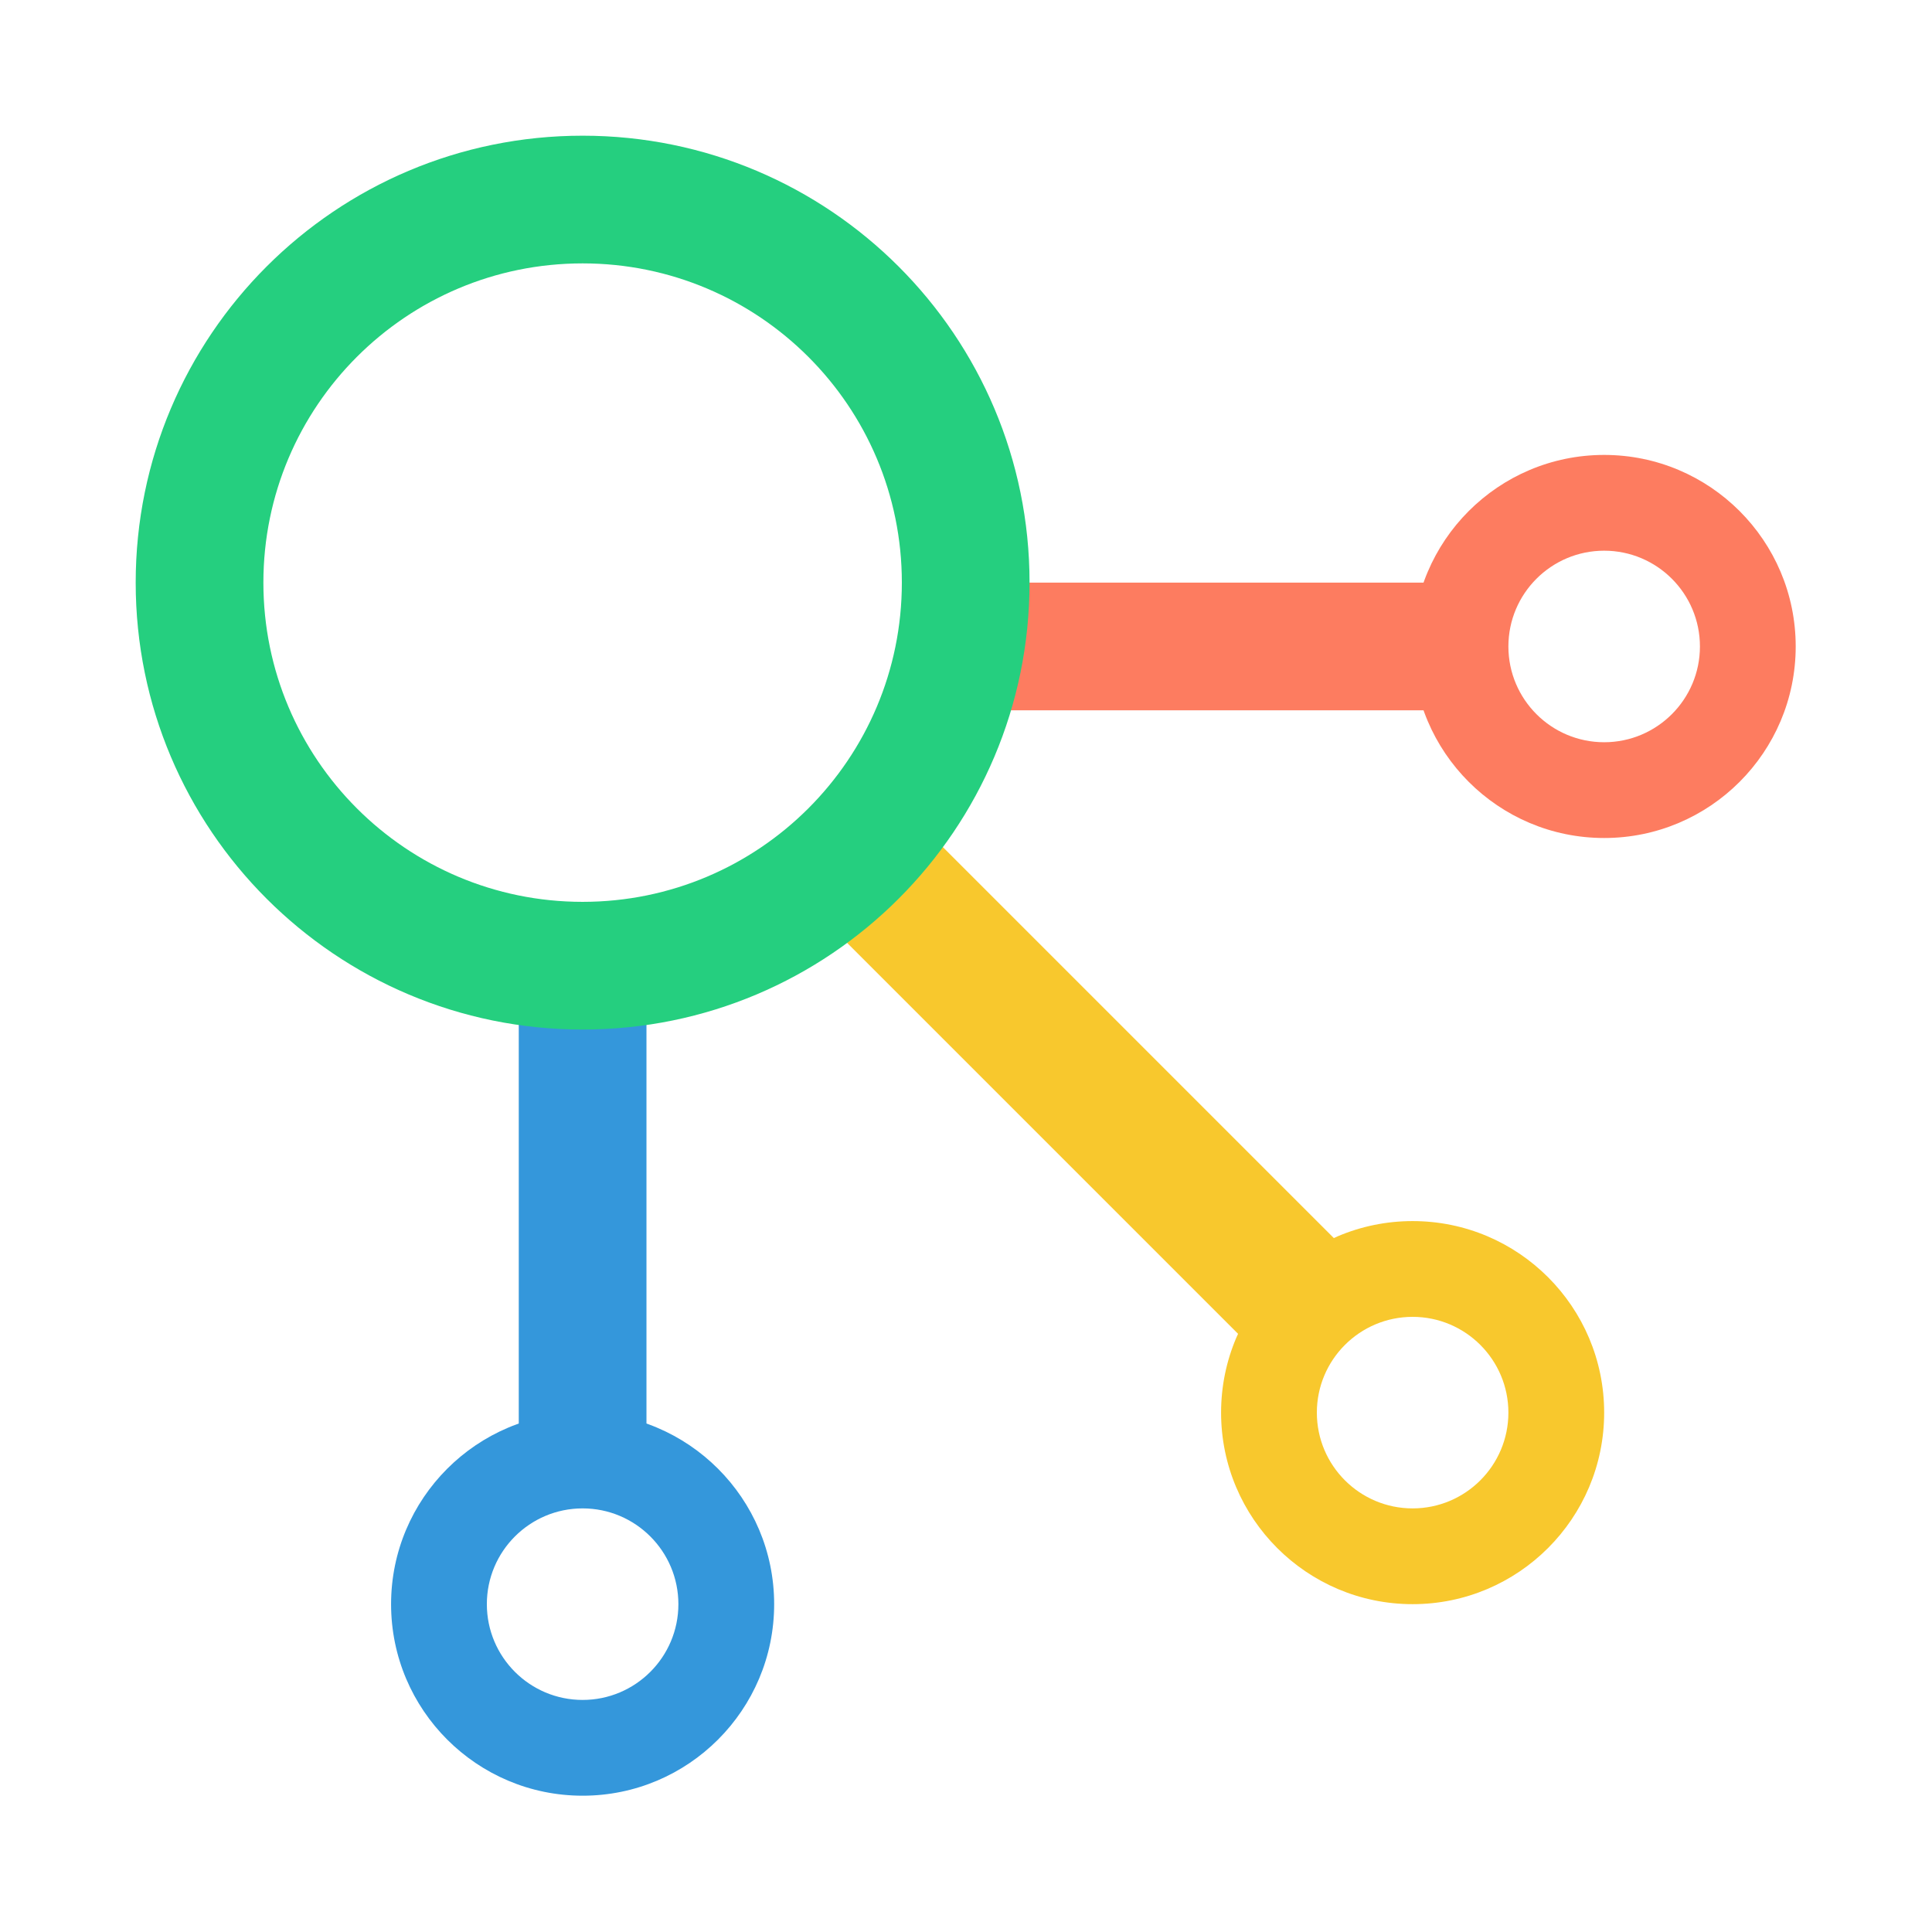 <?xml version="1.0" encoding="UTF-8" standalone="no"?>
<svg
   xmlns:dc="http://purl.org/dc/elements/1.1/"
   xmlns:cc="http://creativecommons.org/ns#"
   xmlns:rdf="http://www.w3.org/1999/02/22-rdf-syntax-ns#"
   xmlns:svg="http://www.w3.org/2000/svg"
   xmlns="http://www.w3.org/2000/svg"
   xmlns:sodipodi="http://sodipodi.sourceforge.net/DTD/sodipodi-0.dtd"
   xmlns:inkscape="http://www.inkscape.org/namespaces/inkscape"
   inkscape:version="1.0 (4035a4fb49, 2020-05-01)"
   sodipodi:docname="preferences-system-sharing.svg"
   id="svg48"
   version="1.1"
   height="64"
   width="64">
  <sodipodi:namedview
     inkscape:current-layer="svg48"
     inkscape:window-maximized="1"
     inkscape:window-y="0"
     inkscape:window-x="0"
     inkscape:cy="43.49536"
     inkscape:cx="0.33828853"
     inkscape:zoom="2.2953349"
     showgrid="false"
     id="namedview50"
     inkscape:window-height="1000"
     inkscape:window-width="1920"
     inkscape:pageshadow="2"
     inkscape:pageopacity="0"
     guidetolerance="10"
     gridtolerance="10"
     objecttolerance="10"
     borderopacity="1"
     bordercolor="#666666"
     pagecolor="#ffffff" />
  <defs
     id="defs12">
    <linearGradient
       gradientUnits="userSpaceOnUse"
       y2="545.36"
       y1="531.34"
       x2="404.68"
       x1="404.68"
       id="linearGradient953">
      <stop
         id="stop2"
         offset="0"
         stop-color="#505459" />
      <stop
         id="stop4"
         offset="1"
         stop-color="#2d2f32" />
    </linearGradient>
    <linearGradient
       gradientUnits="userSpaceOnUse"
       gradientTransform="matrix(3.78,0,0,3.78,93.681,0)"
       y2="1.852"
       y1="15.081"
       x2="7.937"
       x1="7.937"
       id="linearGradient862-3">
      <stop
         id="stop7"
         offset="0"
         stop-color="#f1efeb" />
      <stop
         id="stop9"
         offset="1"
         stop-color="#fdfcfc" />
    </linearGradient>
    <linearGradient
       id="linearGradient3764"
       x1="1"
       x2="47"
       gradientUnits="userSpaceOnUse"
       gradientTransform="rotate(-90,24,24)">
      <stop
         style="stop-color:#e0e6e8;stop-opacity:1"
         id="stop877" />
      <stop
         offset="1"
         style="stop-color:#ecf0f1;stop-opacity:1"
         id="stop879" />
    </linearGradient>
  </defs>
  <g
     id="g1009"
     transform="matrix(2.115,0,0,2.115,-20.885,-20.885)">
    <g
       id="g1007">
      <!-- color: #ecf0f1 -->
      <g
         id="g1005">
        <path
           d="m 19,32 c -1.656,0 -3,1.344 -3,3 0,1.656 1.344,3 3,3 1.656,0 3,-1.344 3,-3 0,-1.656 -1.344,-3 -3,-3 m 0,1.5 c 0.828,0 1.5,0.672 1.5,1.5 0,0.828 -0.672,1.5 -1.5,1.5 -0.828,0 -1.5,-0.672 -1.5,-1.5 0,-0.828 0.672,-1.5 1.5,-1.5 m 0,0"
           style="fill:#3497db;fill-opacity:1;fill-rule:nonzero;stroke:none"
           id="path991" />
        <path
           d="m 35,17 c -1.656,0 -3,1.344 -3,3 0,1.656 1.344,3 3,3 1.656,0 3,-1.344 3,-3 0,-1.656 -1.344,-3 -3,-3 m 0,1.5 c 0.828,0 1.5,0.672 1.5,1.5 0,0.828 -0.672,1.5 -1.5,1.5 -0.828,0 -1.5,-0.672 -1.5,-1.5 0,-0.828 0.672,-1.5 1.5,-1.5 m 0,0"
           style="fill:#fd7c60;fill-opacity:1;fill-rule:nonzero;stroke:none"
           id="path993" />
        <path
           d="m 32,29 c -1.656,0 -3,1.344 -3,3 0,1.656 1.344,3 3,3 1.656,0 3,-1.344 3,-3 0,-1.656 -1.344,-3 -3,-3 m 0,1.5 c 0.828,0 1.5,0.672 1.5,1.5 0,0.828 -0.672,1.5 -1.5,1.5 -0.828,0 -1.5,-0.672 -1.5,-1.5 0,-0.828 0.672,-1.5 1.5,-1.5 m 0,0"
           style="fill:#f8c82d;fill-opacity:1;fill-rule:nonzero;stroke:none"
           id="path995" />
        <path
           d="m 18,33 v -8 h 2 v 8 m -2,0"
           style="fill:#3497db;fill-opacity:1;fill-rule:nonzero;stroke:none"
           id="path997" />
        <path
           d="m 25,19 h 8 v 2 h -8 m 0,-2"
           style="fill:#fd7c60;fill-opacity:1;fill-rule:nonzero;stroke:none"
           id="path999" />
        <path
           d="M 30,31.5 31.5,30 24,22.5 22.5,24 Z m 0,0"
           style="fill:#f8c82d;fill-opacity:1;fill-rule:nonzero;stroke:none"
           id="path1001" />
        <path
           d="m 19,12 c -3.867,0 -7,3.133 -7,7 0,3.867 3.133,7 7,7 3.867,0 7,-3.133 7,-7 0,-3.867 -3.133,-7 -7,-7 m 0,2 c 2.762,0 5,2.238 5,5 0,2.762 -2.238,5 -5,5 -2.762,0 -5,-2.238 -5,-5 0,-2.762 2.238,-5 5,-5 m 0,0"
           style="fill:#25cf7f;fill-opacity:1;fill-rule:nonzero;stroke:none"
           id="path1003" />
      </g>
    </g>
  </g>
</svg>
